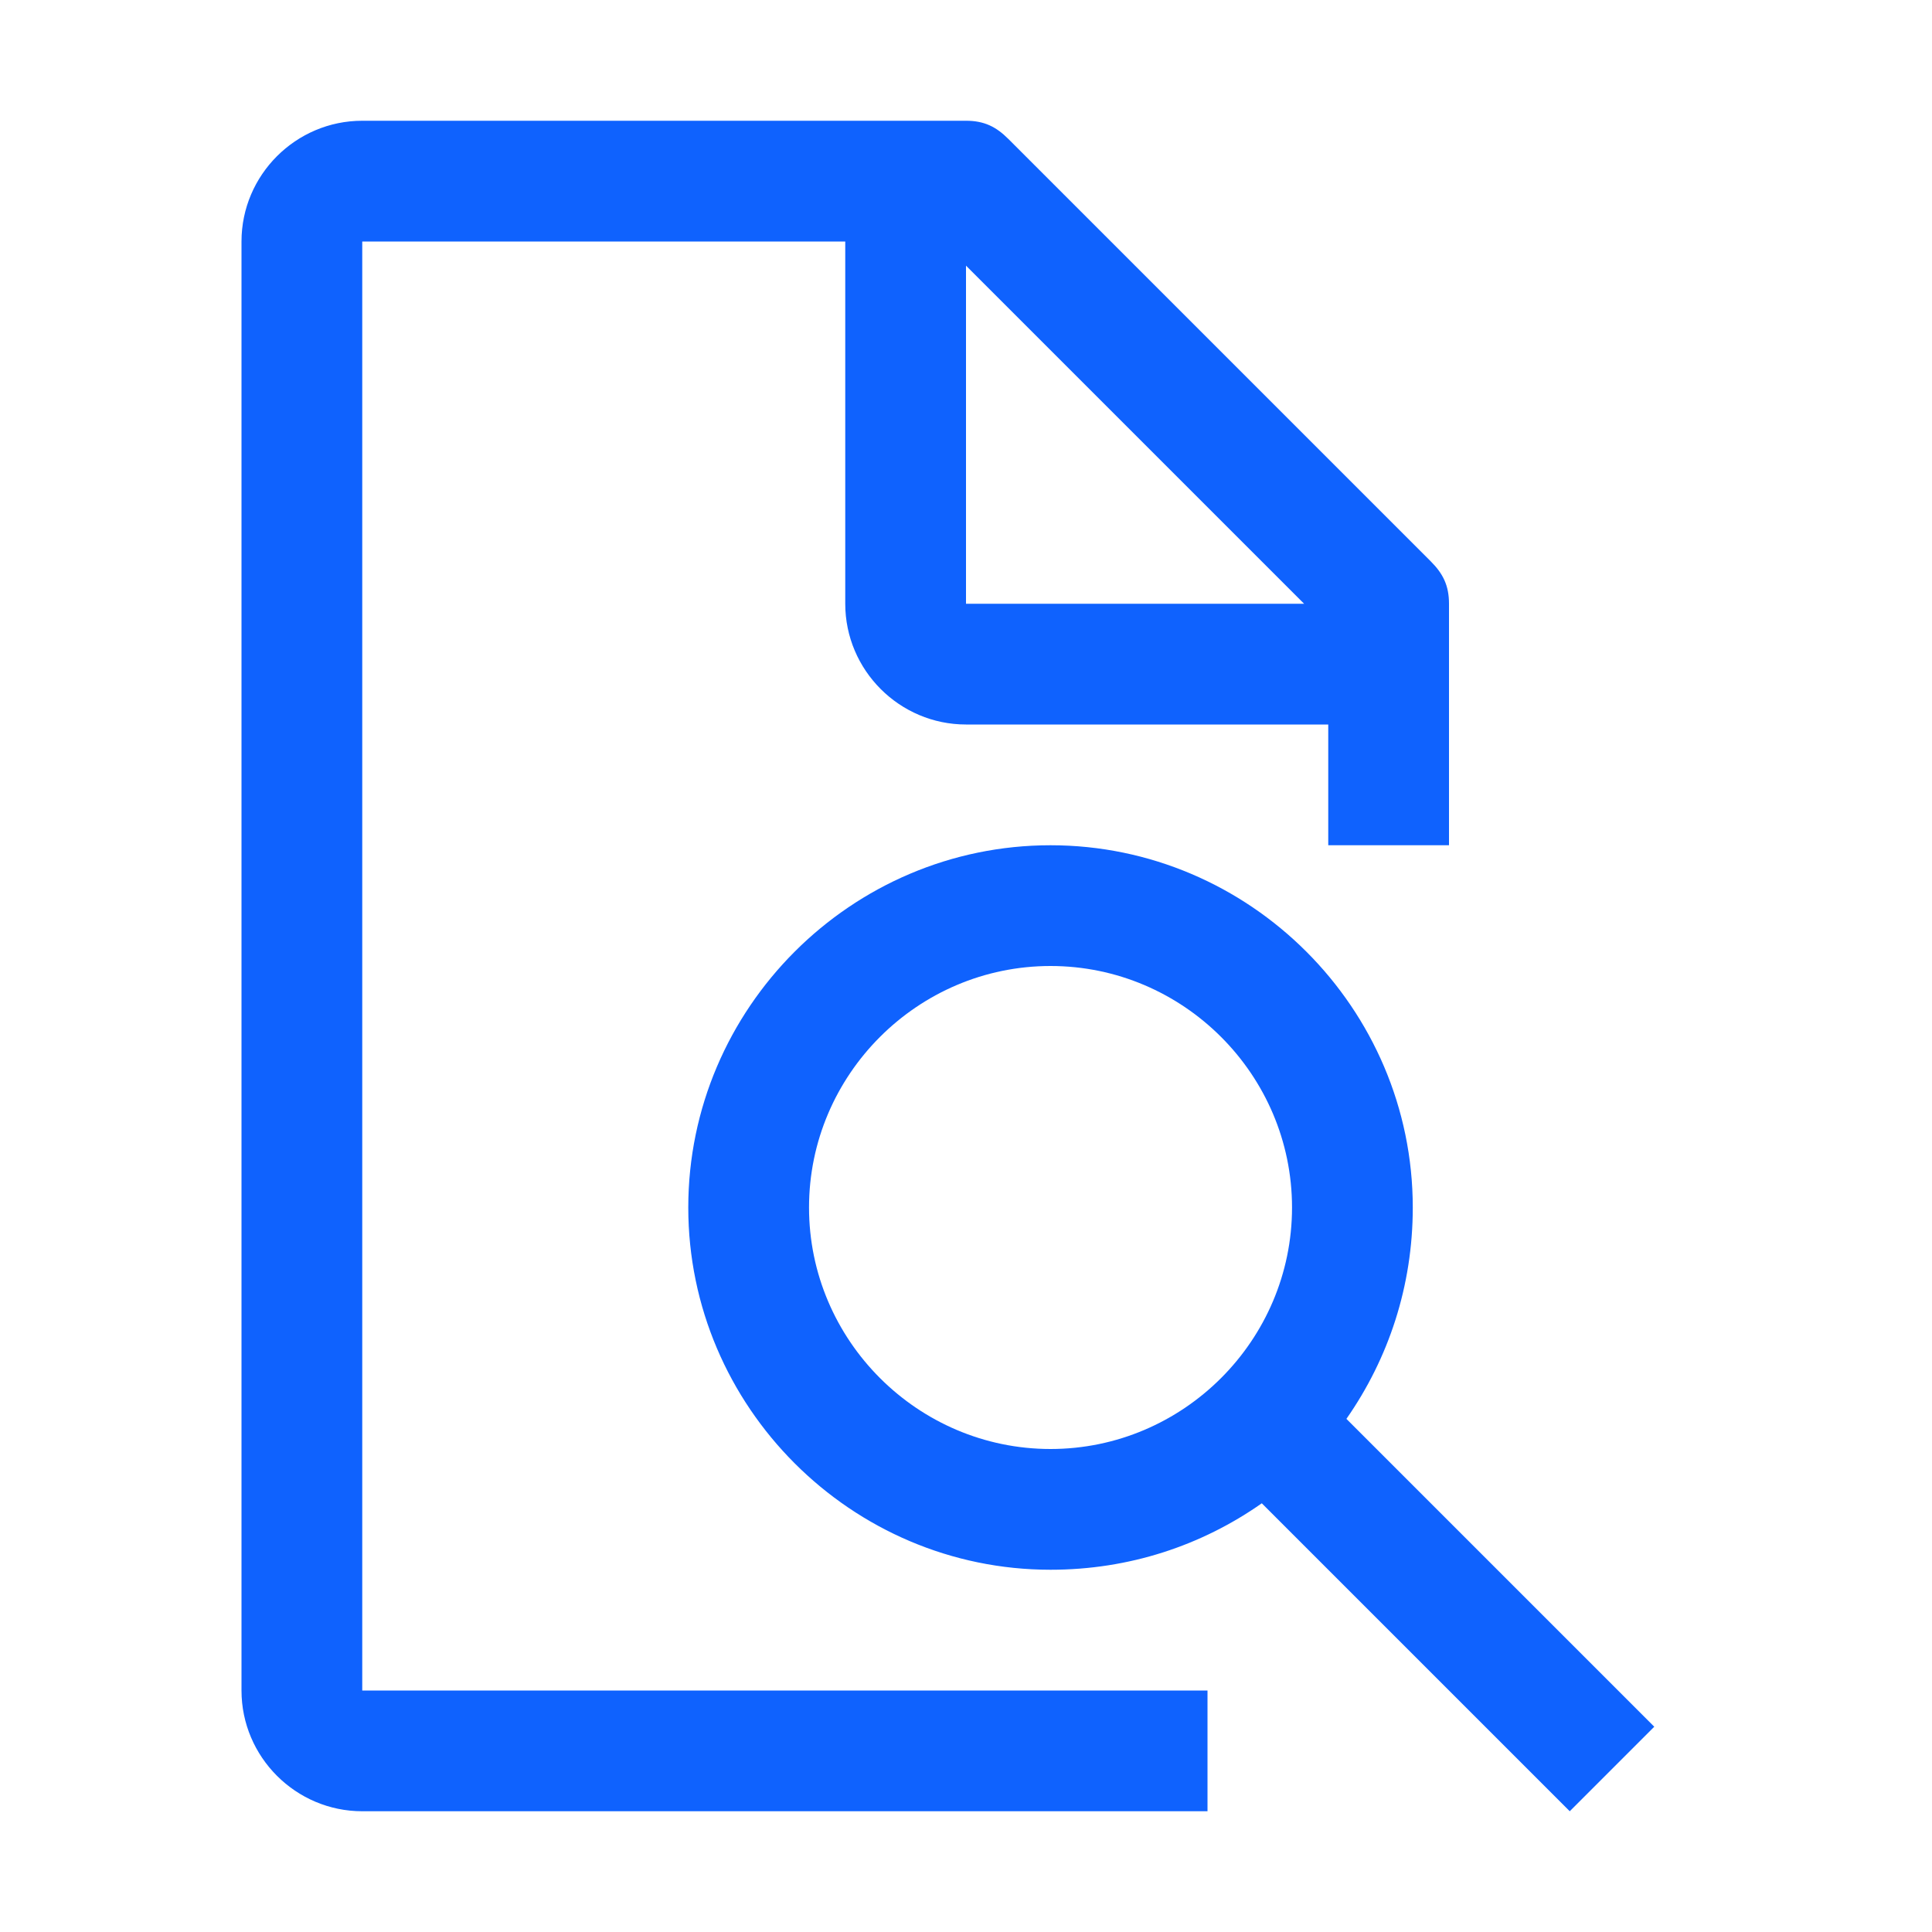 <svg xmlns="http://www.w3.org/2000/svg" width="20" height="20" viewBox="0 0 20 20">
  <g fill="none" fill-rule="evenodd">
    <rect width="20" height="20"/>
    <path fill="#0F62FE" d="M14.812,5.812 L10.438,1.438 C10.312,1.312 10.188,1.25 10,1.25 L3.75,1.25 C3.062,1.25 2.5,1.812 2.5,2.5 L2.5,17.5 C2.5,18.188 3.062,18.75 3.75,18.75 L12.5,18.75 L12.5,17.5 L3.75,17.5 L3.75,2.5 L8.75,2.5 L8.75,6.25 C8.75,6.938 9.312,7.5 10,7.5 L13.75,7.5 L13.75,8.75 L15,8.75 L15,6.25 C15,6.062 14.938,5.938 14.812,5.812 Z M10,2.75 L13.5,6.25 L10,6.25 L10,2.75 Z"/>
    <rect width="20" height="20"/>
    <path fill="#0F62FE" d="M7.125,12.5 C7.125,14.562 8.812,16.25 10.875,16.25 C11.688,16.25 12.438,16 13.062,15.562 L16.25,18.75 L17.125,17.875 L13.938,14.688 C14.375,14.062 14.625,13.312 14.625,12.5 C14.625,10.438 12.938,8.75 10.875,8.75 C8.812,8.75 7.125,10.438 7.125,12.5 Z M8.375,12.5 C8.375,11.125 9.5,10 10.875,10 C12.25,10 13.375,11.125 13.375,12.5 C13.375,13.875 12.25,15 10.875,15 C9.5,15 8.375,13.875 8.375,12.5 Z"/>
  </g>
</svg>
